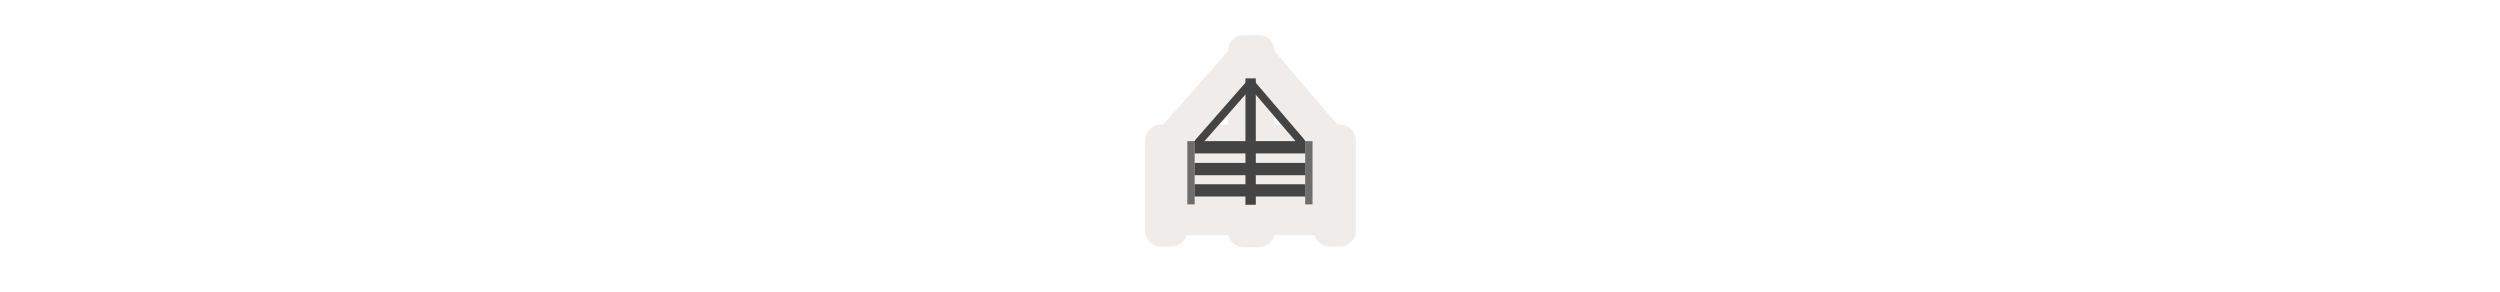 <svg width="300" height="35" viewBox="0 0 300 35" fill="none" xmlns="http://www.w3.org/2000/svg" >

<g transform="translate(135, 2) scale(1.875 1.875) "> 

<path opacity="0.812" d="M7.603 1.176C7.336 1.177 7.08 1.283 6.891 1.471C6.703 1.66 6.597 1.916 6.596 2.183V2.204L2.453 6.909H2.299C2.032 6.909 1.776 7.015 1.587 7.204C1.399 7.393 1.293 7.648 1.293 7.915V13.701C1.293 13.968 1.399 14.224 1.587 14.413C1.776 14.601 2.032 14.707 2.299 14.707H2.968C3.186 14.707 3.397 14.636 3.571 14.506C3.745 14.376 3.872 14.193 3.933 13.984H6.625C6.677 14.205 6.801 14.402 6.979 14.543C7.156 14.684 7.376 14.761 7.603 14.761H8.567C8.794 14.761 9.013 14.684 9.191 14.543C9.368 14.402 9.493 14.205 9.545 13.984H12.13C12.191 14.193 12.318 14.376 12.492 14.506C12.665 14.636 12.877 14.707 13.094 14.707H13.764C14.031 14.707 14.287 14.601 14.475 14.413C14.664 14.224 14.77 13.968 14.77 13.701V7.915C14.77 7.648 14.664 7.393 14.475 7.204C14.287 7.015 14.031 6.909 13.764 6.909H13.59L9.573 2.213V2.183C9.573 1.916 9.467 1.66 9.278 1.471C9.09 1.283 8.834 1.177 8.567 1.176H7.603ZM6.596 6.338V6.909H6.098L6.596 6.338ZM9.573 6.395L10.015 6.909H9.573V6.395Z" fill="#EBE7E4"/>

</g>


<g transform="translate(141, 8) scale(0.031 0.031) "> 

<path d="M91.123 291.757L292.791 61.958L488.802 291.257" stroke="#444444" stroke-width="30" stroke-linecap="round" stroke-linejoin="round"/>
<path d="M292.742 45.341V534.659" stroke="#444444" stroke-width="40"/>
<path d="M75.859 312.001H504.066" stroke="#444444" stroke-width="47.534"/>
<path d="M75.859 396.343H504.066" stroke="#444444" stroke-width="47.534"/>
<path d="M75.859 478.852H504.066" stroke="#444444" stroke-width="47.534"/>
<path opacity="0.752" d="M61.849 288.163V533.086" stroke="#444444" stroke-width="28.299"/>
<path opacity="0.752" d="M518.151 288.247V533.17" stroke="#444444" stroke-width="28.299"/>

</g>

</svg>